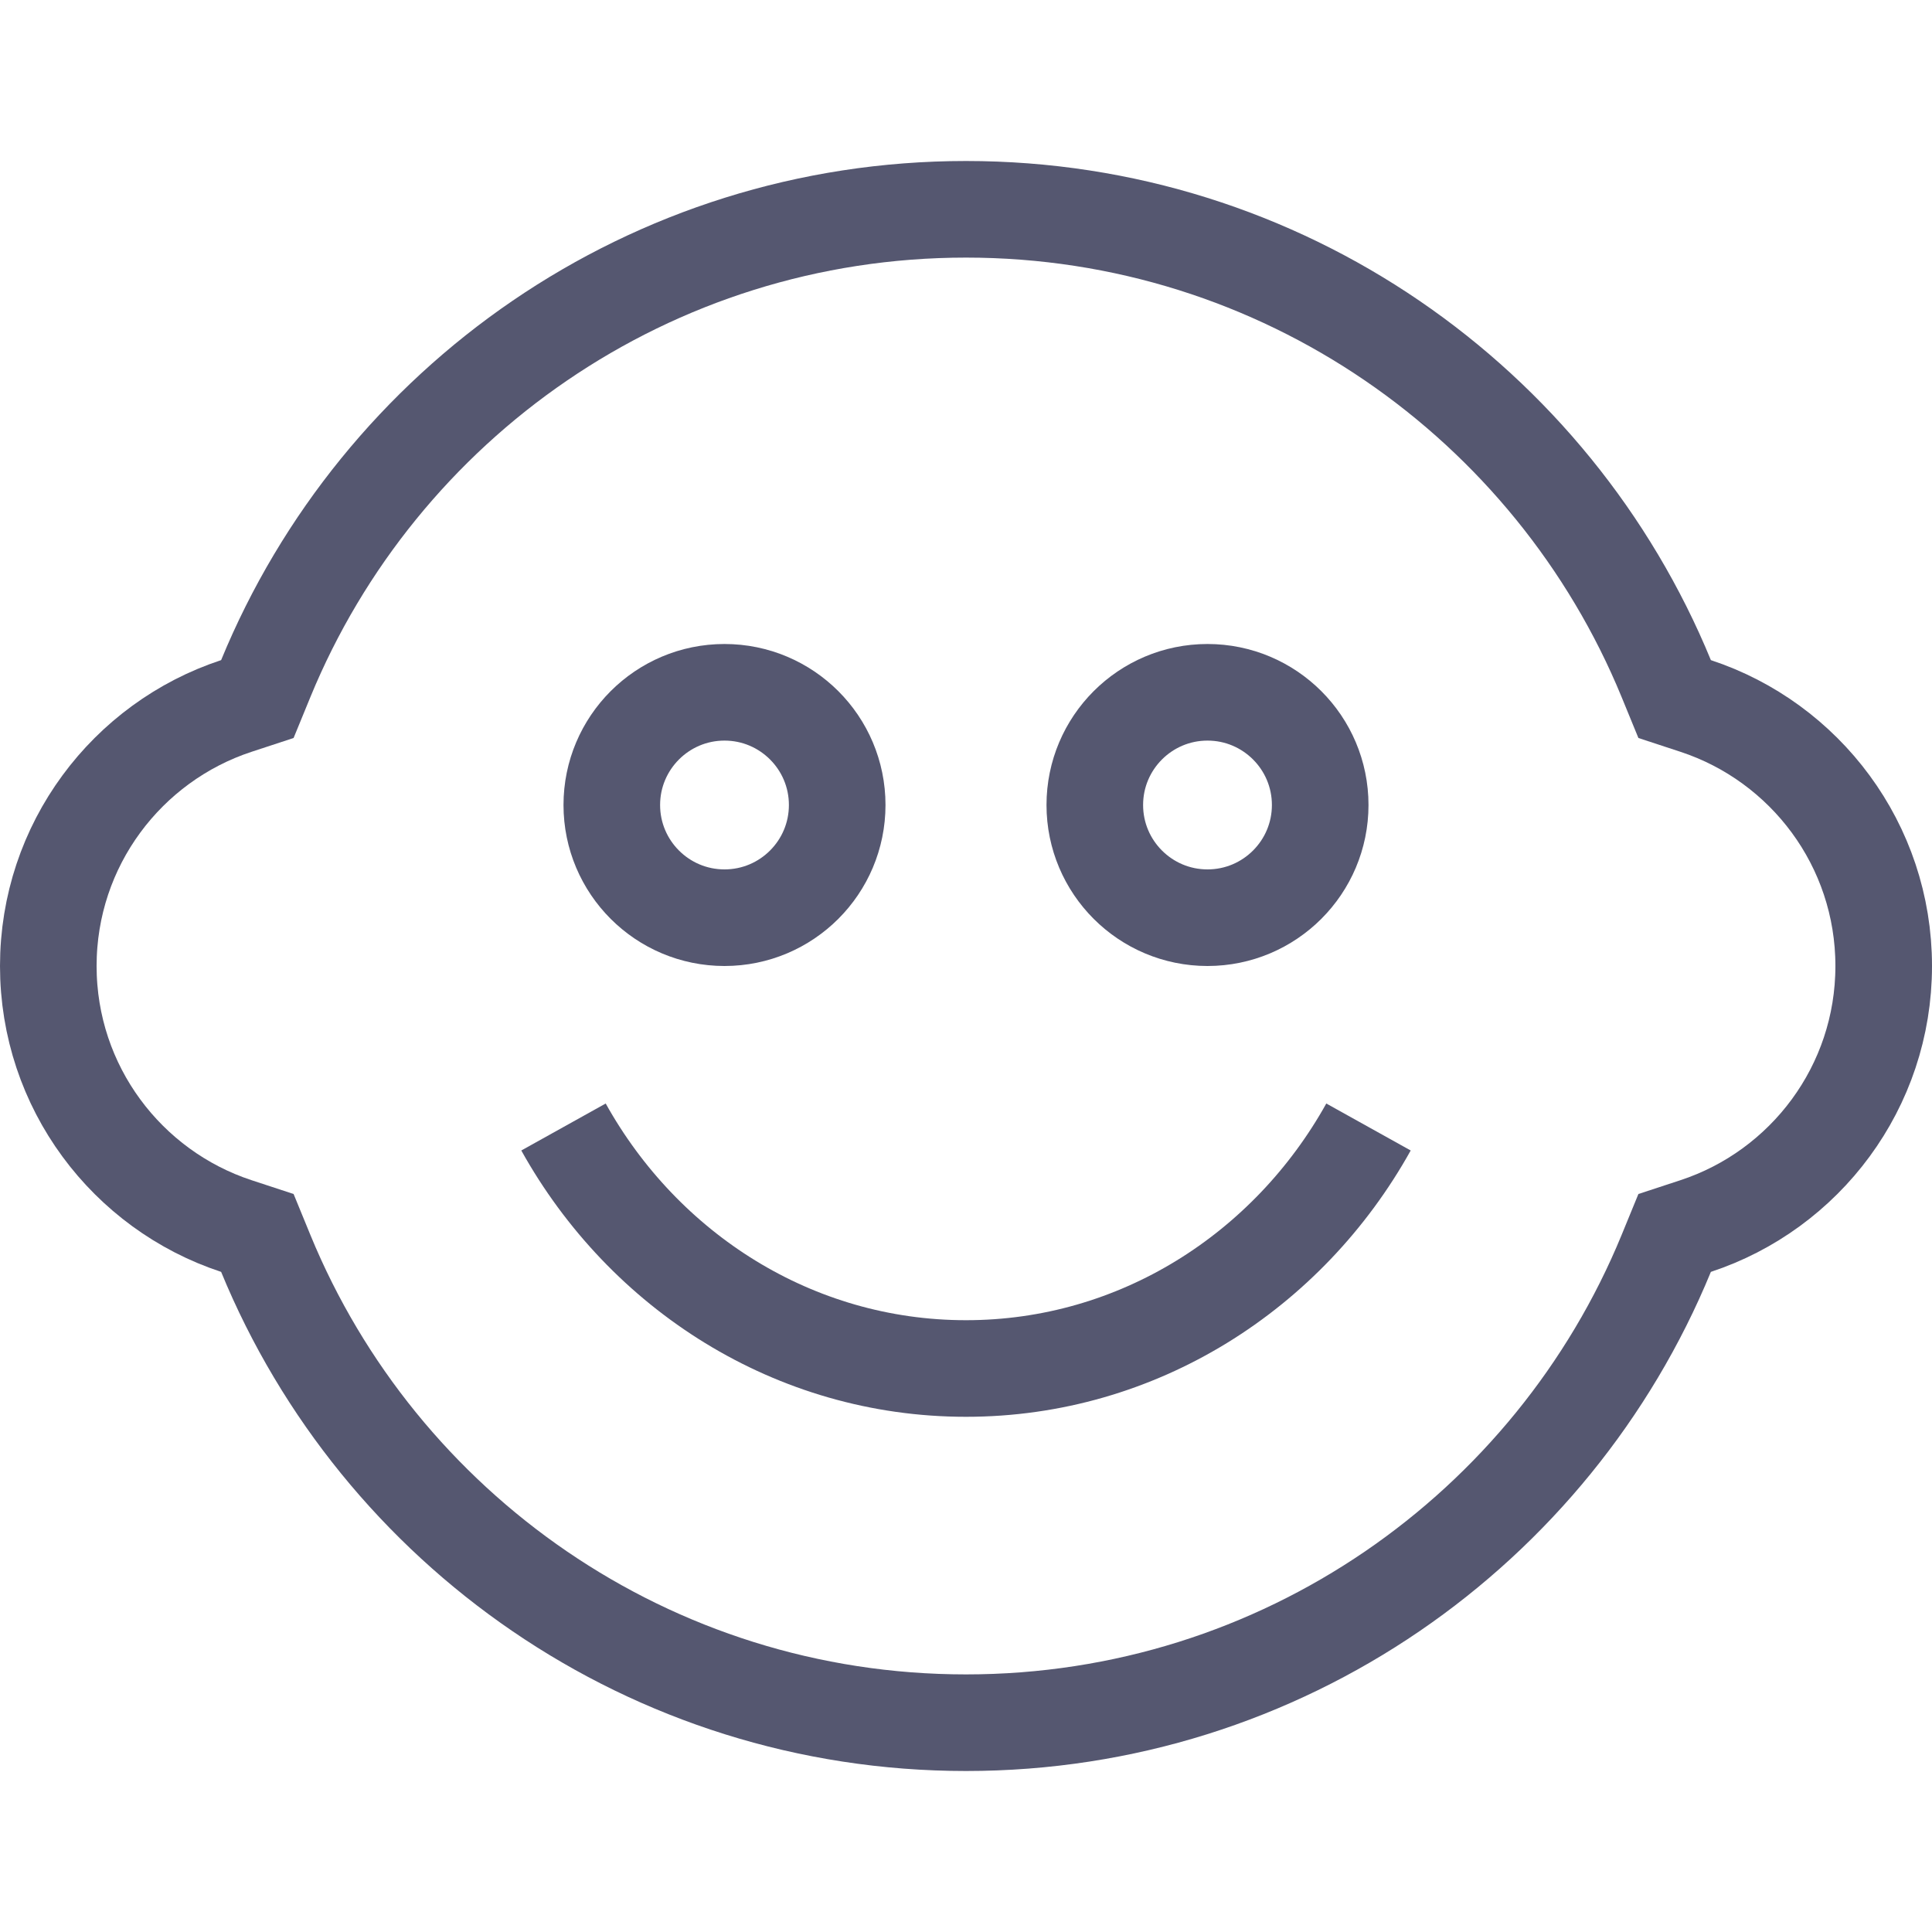 <svg width="24" height="24" viewBox="0 0 24 24" fill="none" xmlns="http://www.w3.org/2000/svg">
<path d="M2.935 8.77L3.197 8.684L3.302 8.428C4.709 5.007 8.074 2.6 12 2.6C15.926 2.6 19.291 5.007 20.698 8.428L20.803 8.684L21.065 8.77C22.422 9.217 23.4 10.495 23.4 12C23.4 13.505 22.422 14.783 21.065 15.23L20.803 15.316L20.698 15.572C19.291 18.993 15.926 21.4 12 21.4C8.074 21.4 4.709 18.993 3.302 15.572L3.197 15.316L2.935 15.23C1.578 14.783 0.6 13.505 0.6 12C0.6 10.495 1.578 9.217 2.935 8.77Z" stroke="#555770" stroke-width="1.2"/>
<path d="M7 14C7.998 15.793 9.863 17 12 17C14.136 17 16.002 15.793 17 14" stroke="#555770" stroke-width="1.2"/>
<path d="M9 11.4C8.227 11.4 7.6 10.773 7.6 10C7.6 9.227 8.227 8.6 9 8.6C9.773 8.6 10.4 9.227 10.4 10C10.4 10.773 9.773 11.4 9 11.4ZM15 11.4C14.227 11.4 13.6 10.773 13.6 10C13.6 9.227 14.227 8.6 15 8.6C15.773 8.6 16.4 9.227 16.4 10C16.4 10.773 15.773 11.4 15 11.4Z" stroke="#555770" stroke-width="1.2"/>
</svg>
